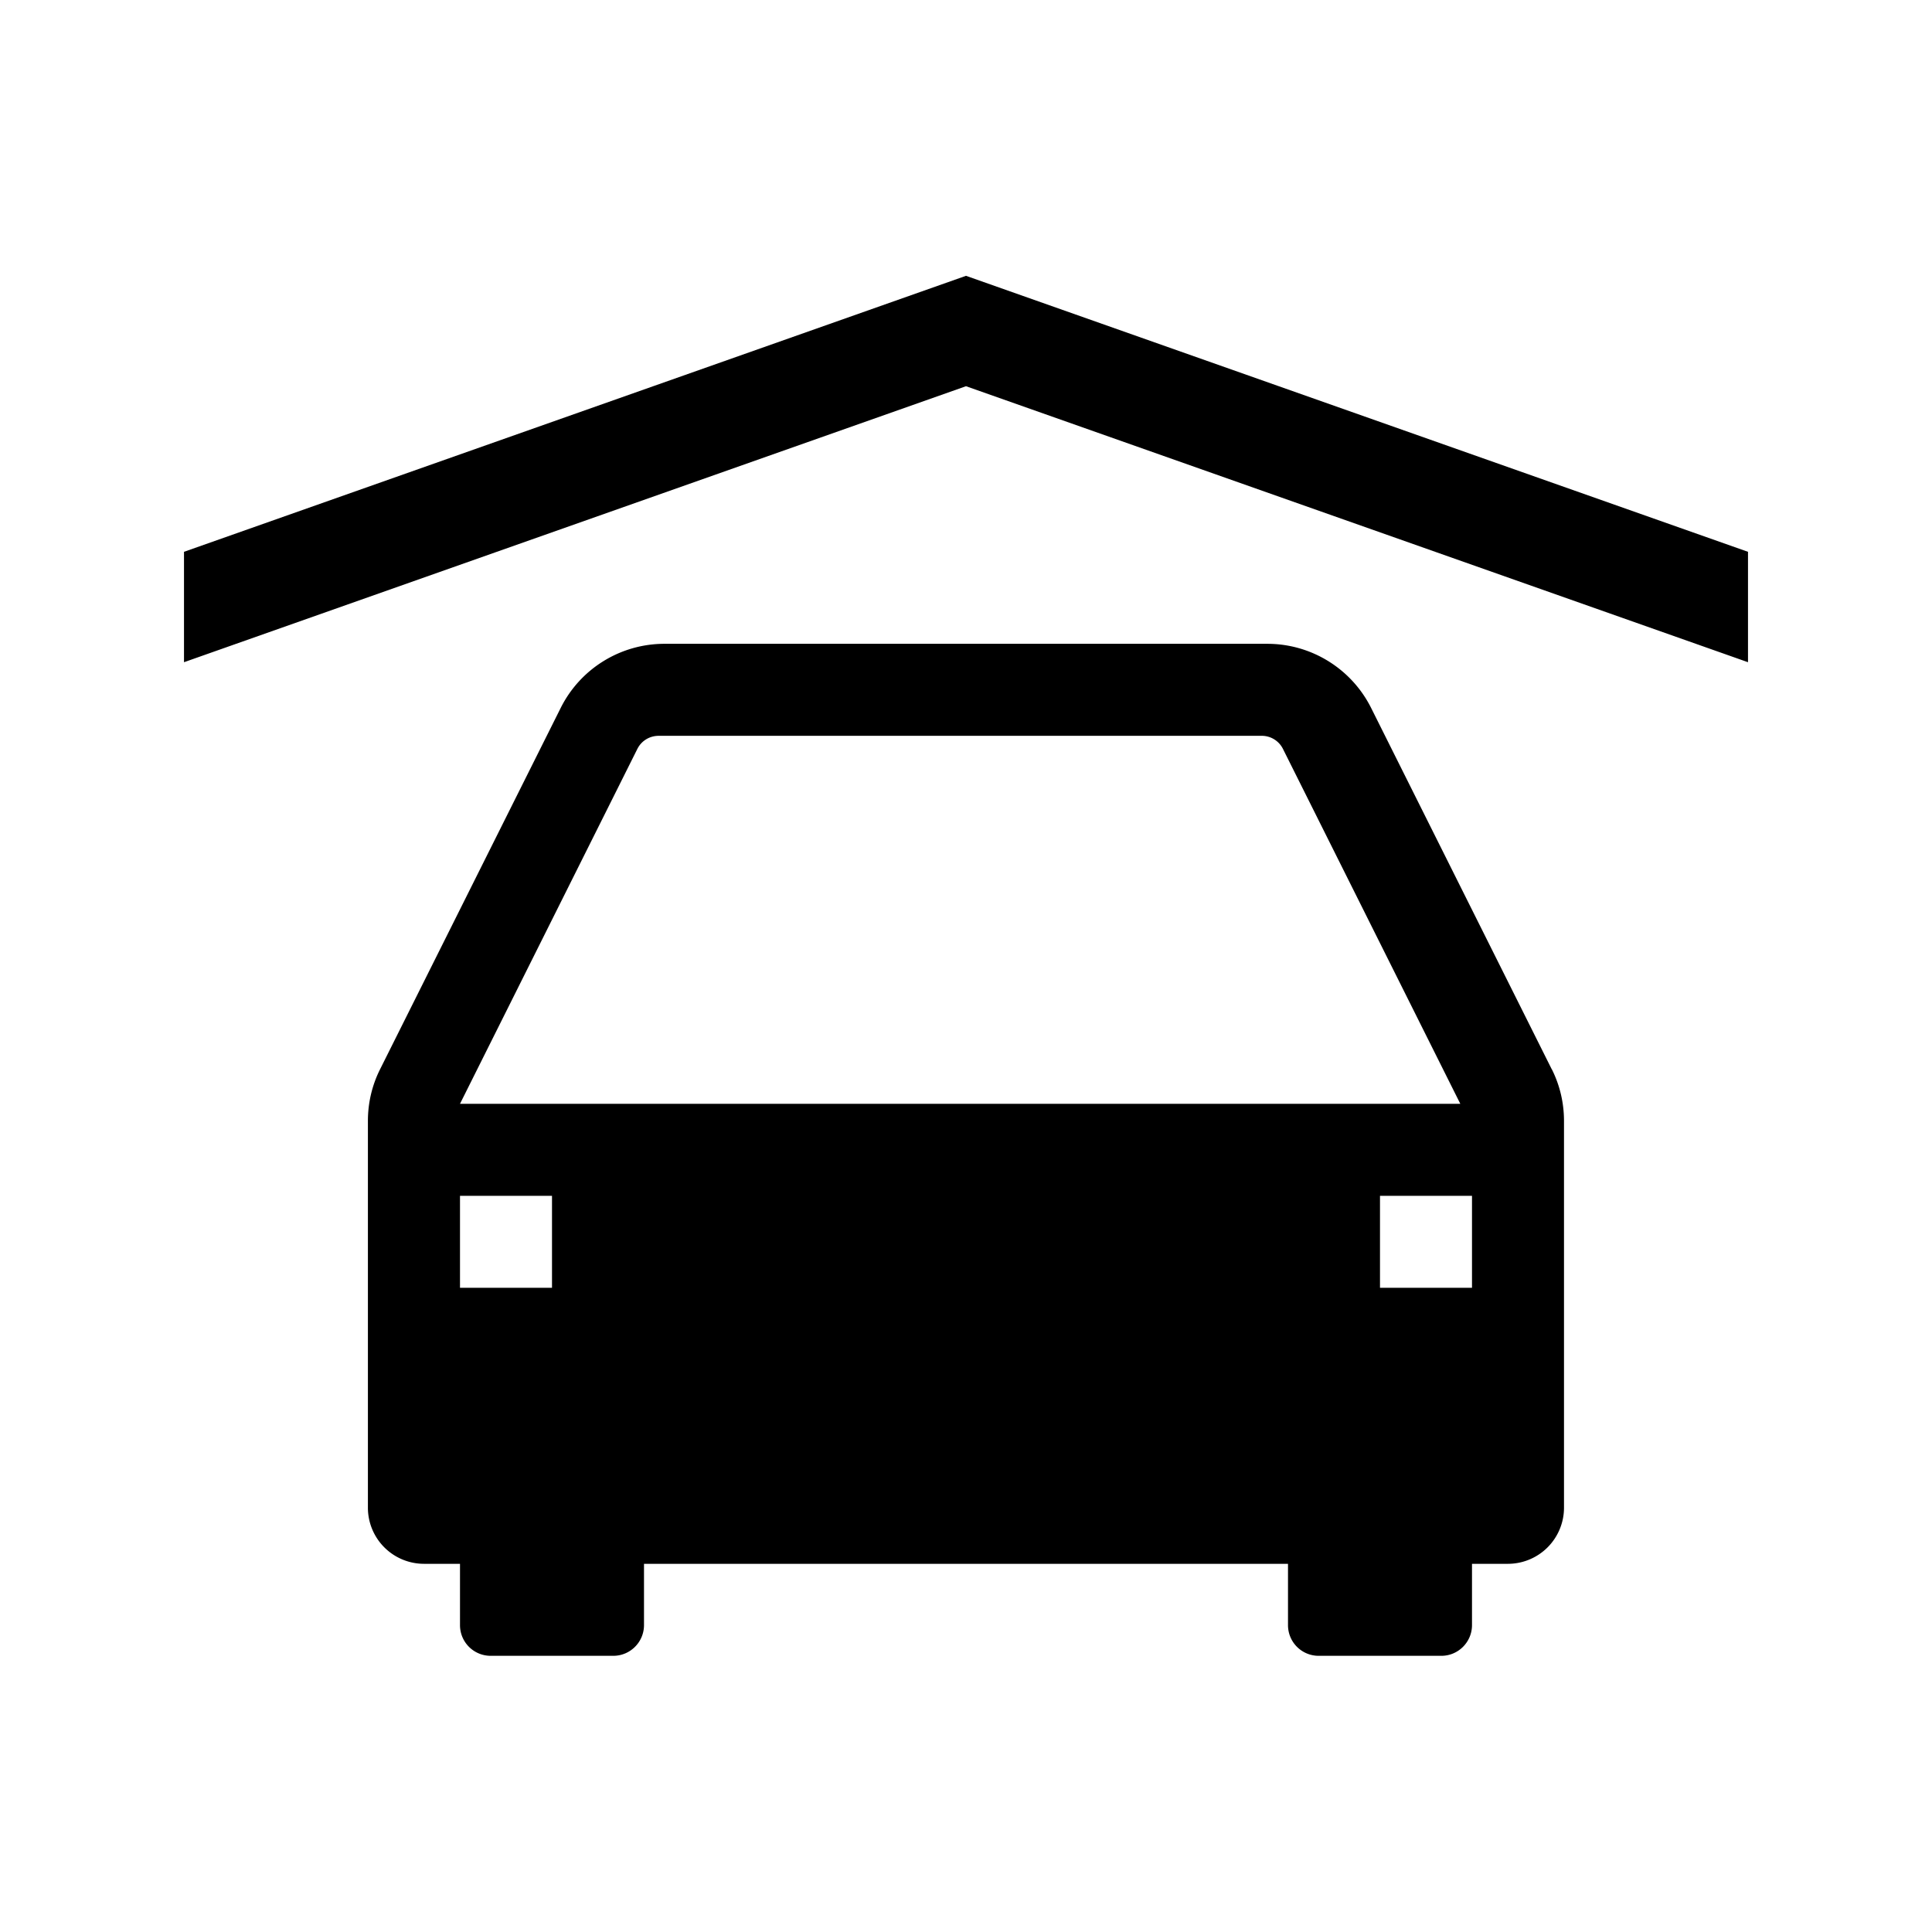 <svg xmlns="http://www.w3.org/2000/svg" viewBox="0 0 21 21"><path d="M19 5.998v1.2l-8.5-3-8.5 3v-1.2l8.5-3 8.5 3zm-2.133 5.623c.088.175.133.367.133.563v4.204a.61.61 0 0 1-.61.61H16v.666c0 .185-.15.334-.333.334h-1.334a.333.333 0 0 1-.333-.334v-.666H7v.666c0 .185-.15.334-.334.334H5.333A.333.333 0 0 1 5 17.664v-.666h-.39a.61.61 0 0 1-.611-.61v-4.204c0-.196.045-.388.133-.563l1.963-3.927a1.26 1.26 0 0 1 1.127-.696h6.554c.477 0 .913.27 1.127.696l1.963 3.927zM6 12.998H5v1h1v-1zm9.873-1l-1.927-3.856a.257.257 0 0 0-.233-.144H7.16c-.1 0-.189.055-.233.144L5 11.998h10.873zm.127 1h-1v1h1v-1z"/></svg>
